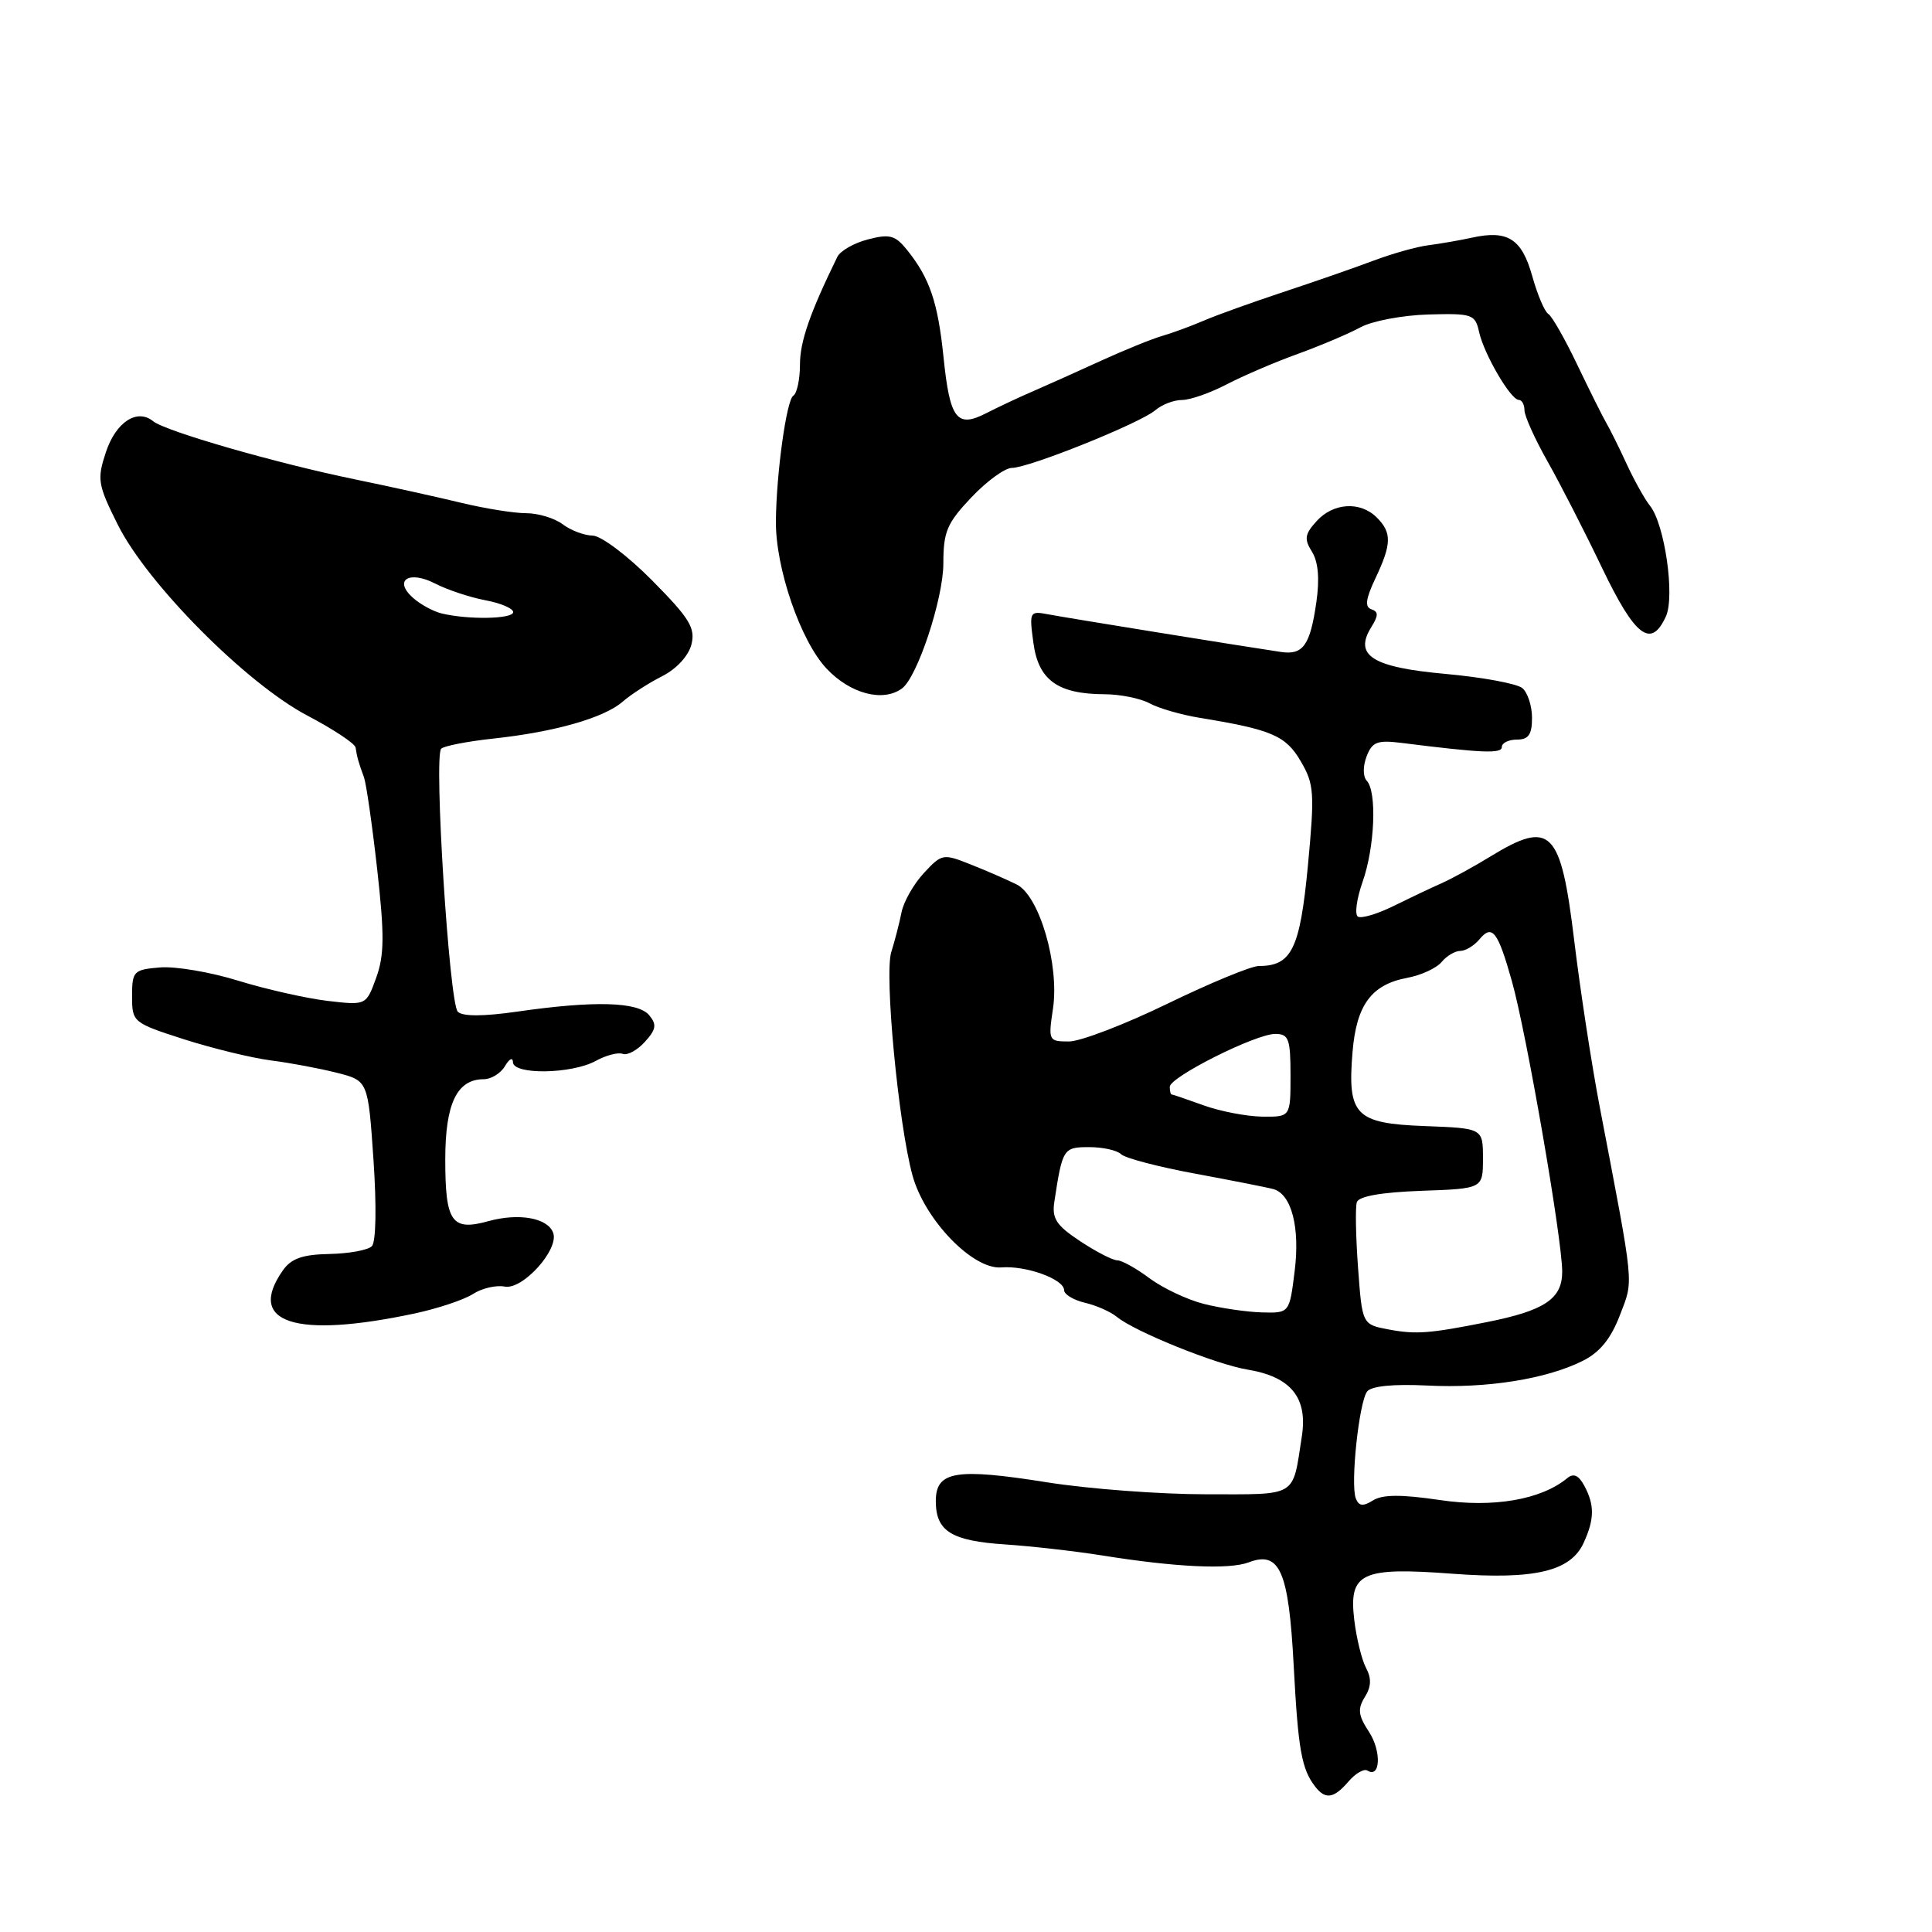 <?xml version="1.0" encoding="UTF-8" standalone="no"?>
<!DOCTYPE svg PUBLIC "-//W3C//DTD SVG 1.1//EN" "http://www.w3.org/Graphics/SVG/1.1/DTD/svg11.dtd" >
<svg xmlns="http://www.w3.org/2000/svg" xmlns:xlink="http://www.w3.org/1999/xlink" version="1.1" viewBox="0 0 256 256">
 <g >
 <path fill="currentColor"
d=" M 178.69 236.05 C 179.61 234.98 180.73 234.33 181.19 234.61 C 182.92 235.69 183.07 232.04 181.40 229.48 C 179.97 227.31 179.87 226.44 180.84 224.88 C 181.70 223.51 181.75 222.40 181.01 221.01 C 180.44 219.94 179.73 217.06 179.44 214.59 C 178.71 208.40 180.39 207.62 192.49 208.53 C 203.36 209.34 208.13 208.21 209.85 204.42 C 211.28 201.29 211.30 199.43 209.93 196.87 C 209.18 195.48 208.50 195.17 207.67 195.86 C 204.22 198.72 197.86 199.82 190.77 198.76 C 185.69 198.01 183.19 198.02 181.93 198.81 C 180.60 199.64 180.05 199.58 179.65 198.54 C 178.92 196.63 180.08 185.75 181.16 184.37 C 181.72 183.66 184.65 183.37 189.10 183.59 C 197.00 183.99 204.89 182.74 209.72 180.32 C 211.98 179.20 213.45 177.39 214.64 174.28 C 216.48 169.46 216.63 171.02 211.94 146.50 C 210.89 141.00 209.38 131.15 208.59 124.61 C 206.81 109.91 205.50 108.59 197.50 113.48 C 195.30 114.83 192.38 116.43 191.00 117.04 C 189.62 117.65 186.76 119.01 184.63 120.06 C 182.50 121.11 180.39 121.74 179.93 121.46 C 179.48 121.18 179.76 119.10 180.55 116.85 C 182.17 112.26 182.47 104.90 181.10 103.45 C 180.59 102.90 180.58 101.54 181.08 100.23 C 181.82 98.30 182.50 98.04 185.72 98.44 C 196.46 99.79 199.00 99.89 199.00 98.98 C 199.00 98.44 199.90 98.00 201.00 98.00 C 202.54 98.00 203.00 97.33 203.00 95.12 C 203.00 93.54 202.42 91.76 201.71 91.17 C 201.00 90.59 196.44 89.74 191.57 89.30 C 181.81 88.42 179.35 86.86 181.72 83.07 C 182.66 81.56 182.66 81.05 181.71 80.73 C 180.82 80.43 180.96 79.36 182.25 76.63 C 184.41 72.07 184.44 70.58 182.43 68.57 C 180.25 66.39 176.66 66.61 174.45 69.06 C 172.88 70.79 172.79 71.43 173.85 73.12 C 174.68 74.46 174.87 76.71 174.42 79.82 C 173.60 85.51 172.67 86.82 169.74 86.39 C 164.81 85.66 141.34 81.87 138.93 81.41 C 136.42 80.93 136.37 81.03 136.93 85.18 C 137.59 90.11 140.14 91.96 146.32 91.99 C 148.41 91.99 151.11 92.54 152.32 93.19 C 153.52 93.85 156.53 94.72 159.00 95.12 C 168.53 96.68 170.38 97.48 172.36 100.88 C 174.14 103.92 174.21 105.06 173.30 114.75 C 172.25 125.76 171.15 128.00 166.80 128.00 C 165.80 128.00 160.35 130.25 154.69 133.00 C 149.03 135.75 143.16 138.00 141.64 138.00 C 138.95 138.00 138.89 137.89 139.52 133.69 C 140.40 127.86 137.73 118.70 134.72 117.20 C 133.50 116.59 130.78 115.40 128.68 114.57 C 124.95 113.08 124.81 113.11 122.41 115.69 C 121.06 117.15 119.72 119.50 119.45 120.92 C 119.17 122.34 118.56 124.69 118.10 126.15 C 117.16 129.09 119.04 148.91 120.91 155.75 C 122.52 161.63 128.90 168.24 132.67 167.94 C 135.96 167.67 141.00 169.50 141.00 170.96 C 141.00 171.51 142.24 172.26 143.75 172.62 C 145.26 172.97 147.18 173.82 148.00 174.50 C 150.37 176.45 161.12 180.79 165.31 181.48 C 171.05 182.43 173.30 185.19 172.50 190.33 C 171.23 198.51 172.07 198.00 159.80 198.00 C 153.72 198.00 144.25 197.29 138.77 196.42 C 126.64 194.49 124.00 194.93 124.00 198.90 C 124.00 202.90 126.05 204.18 133.25 204.65 C 136.69 204.88 142.40 205.53 145.94 206.09 C 155.77 207.67 162.87 208.00 165.46 207.02 C 169.58 205.45 170.76 208.16 171.42 220.68 C 172.01 231.85 172.46 234.40 174.28 236.75 C 175.63 238.49 176.75 238.31 178.69 236.05 Z  M 55.00 174.03 C 58.02 173.38 61.47 172.23 62.66 171.47 C 63.84 170.70 65.74 170.26 66.88 170.48 C 69.27 170.94 74.14 165.52 73.29 163.33 C 72.54 161.37 68.75 160.70 64.71 161.81 C 59.85 163.16 59.00 161.94 59.00 153.63 C 59.00 146.22 60.55 143.00 64.11 143.00 C 65.09 143.00 66.36 142.21 66.92 141.25 C 67.49 140.28 67.95 140.06 67.97 140.75 C 68.01 142.45 75.79 142.32 78.95 140.57 C 80.30 139.83 81.90 139.41 82.51 139.64 C 83.13 139.88 84.45 139.16 85.45 138.05 C 86.95 136.40 87.05 135.76 86.02 134.52 C 84.53 132.73 78.71 132.58 68.57 134.04 C 64.05 134.69 61.30 134.70 60.66 134.06 C 59.53 132.93 57.46 100.21 58.46 99.21 C 58.83 98.84 61.92 98.24 65.32 97.87 C 73.46 97.00 80.03 95.13 82.50 92.98 C 83.60 92.02 85.96 90.50 87.74 89.60 C 89.65 88.63 91.23 86.91 91.62 85.39 C 92.16 83.21 91.38 81.93 86.41 76.91 C 83.17 73.64 79.66 70.99 78.53 70.97 C 77.41 70.95 75.63 70.28 74.56 69.47 C 73.49 68.66 71.31 68.00 69.70 68.00 C 68.10 68.00 64.25 67.38 61.14 66.63 C 58.04 65.88 51.67 64.47 47.00 63.51 C 36.54 61.36 21.92 57.14 20.30 55.82 C 18.17 54.08 15.35 55.92 14.03 59.92 C 12.84 63.52 12.95 64.21 15.62 69.55 C 19.54 77.38 32.65 90.58 40.75 94.83 C 44.19 96.64 47.06 98.54 47.12 99.06 C 47.28 100.23 47.52 101.08 48.23 103.00 C 48.53 103.83 49.32 109.31 49.98 115.19 C 50.95 123.88 50.93 126.56 49.85 129.55 C 48.52 133.22 48.52 133.22 43.38 132.62 C 40.56 132.28 35.24 131.08 31.57 129.95 C 27.90 128.81 23.23 128.02 21.20 128.19 C 17.70 128.48 17.50 128.69 17.50 132.00 C 17.50 135.44 17.61 135.53 24.38 137.71 C 28.17 138.92 33.34 140.18 35.88 140.51 C 38.42 140.83 42.36 141.57 44.64 142.15 C 48.77 143.20 48.77 143.20 49.49 153.70 C 49.91 159.92 49.82 164.58 49.27 165.13 C 48.75 165.65 46.22 166.11 43.63 166.16 C 40.07 166.23 38.58 166.76 37.47 168.35 C 32.60 175.30 39.12 177.42 55.00 174.03 Z  M 119.51 91.23 C 121.55 89.75 125.00 79.33 125.00 74.64 C 125.00 70.45 125.48 69.31 128.71 65.91 C 130.74 63.76 133.16 62.00 134.08 62.00 C 136.34 62.00 151.11 56.06 153.08 54.36 C 153.95 53.61 155.54 53.00 156.62 53.00 C 157.70 53.00 160.36 52.07 162.54 50.93 C 164.72 49.80 168.97 47.97 172.00 46.88 C 175.03 45.78 178.75 44.20 180.29 43.36 C 181.82 42.53 185.86 41.77 189.26 41.67 C 195.10 41.51 195.47 41.64 195.99 44.00 C 196.65 46.95 200.17 52.98 201.25 52.99 C 201.66 53.00 202.00 53.61 202.00 54.36 C 202.00 55.11 203.37 58.15 205.04 61.11 C 206.72 64.08 209.98 70.44 212.28 75.25 C 216.67 84.39 218.77 85.99 220.74 81.68 C 221.96 79.00 220.58 69.42 218.62 67.00 C 217.95 66.17 216.57 63.70 215.55 61.50 C 214.54 59.30 213.31 56.83 212.82 56.00 C 212.34 55.17 210.62 51.72 208.99 48.32 C 207.37 44.93 205.65 41.90 205.16 41.60 C 204.67 41.30 203.71 39.03 203.02 36.55 C 201.64 31.64 199.78 30.45 195.05 31.49 C 193.45 31.84 190.87 32.29 189.31 32.49 C 187.75 32.68 184.46 33.61 181.99 34.54 C 179.52 35.47 174.12 37.35 170.00 38.71 C 165.88 40.08 161.15 41.77 159.50 42.49 C 157.85 43.20 155.38 44.11 154.00 44.51 C 152.62 44.91 149.03 46.37 146.00 47.75 C 142.97 49.14 138.93 50.95 137.00 51.79 C 135.07 52.62 132.22 53.96 130.66 54.76 C 126.78 56.75 125.86 55.54 125.02 47.31 C 124.27 40.04 123.20 36.89 120.23 33.17 C 118.63 31.17 117.91 30.97 115.02 31.72 C 113.17 32.19 111.34 33.24 110.95 34.04 C 107.32 41.47 106.00 45.25 106.00 48.30 C 106.00 50.27 105.60 52.13 105.12 52.43 C 104.22 52.98 102.87 62.71 102.81 69.03 C 102.75 75.26 106.07 84.93 109.53 88.60 C 112.67 91.93 116.99 93.07 119.51 91.23 Z  M 184.00 176.16 C 180.50 175.50 180.50 175.50 179.95 168.00 C 179.65 163.88 179.57 159.96 179.79 159.29 C 180.05 158.51 183.06 157.98 188.34 157.79 C 196.50 157.50 196.50 157.50 196.50 153.50 C 196.50 149.50 196.50 149.50 188.76 149.21 C 179.58 148.86 178.52 147.77 179.22 139.37 C 179.74 133.15 181.72 130.46 186.46 129.57 C 188.30 129.23 190.35 128.28 191.02 127.47 C 191.69 126.66 192.81 126.00 193.50 126.00 C 194.19 126.00 195.33 125.31 196.04 124.46 C 197.72 122.43 198.47 123.39 200.33 130.00 C 202.26 136.82 207.00 164.18 207.00 168.50 C 207.00 172.11 204.68 173.66 197.00 175.19 C 189.42 176.70 187.63 176.84 184.00 176.16 Z  M 159.50 172.77 C 157.30 172.21 154.07 170.68 152.32 169.38 C 150.57 168.07 148.64 167.00 148.05 167.00 C 147.45 167.00 145.23 165.86 143.12 164.46 C 139.95 162.36 139.36 161.46 139.71 159.21 C 140.78 152.18 140.90 152.00 144.32 152.00 C 146.12 152.00 148.03 152.42 148.55 152.94 C 149.07 153.46 153.55 154.63 158.50 155.54 C 163.45 156.46 168.07 157.37 168.76 157.57 C 171.14 158.27 172.27 162.66 171.55 168.42 C 170.86 174.00 170.86 174.00 167.18 173.90 C 165.16 173.84 161.70 173.33 159.50 172.77 Z  M 159.50 146.47 C 157.30 145.68 155.39 145.02 155.25 145.02 C 155.11 145.01 155.00 144.56 155.00 144.01 C 155.00 142.71 166.38 137.00 168.97 137.00 C 170.76 137.00 171.00 137.64 171.00 142.50 C 171.00 148.00 171.00 148.00 167.25 147.96 C 165.19 147.93 161.70 147.26 159.50 146.47 Z  M 58.50 81.28 C 57.40 81.01 55.70 80.09 54.73 79.22 C 52.09 76.88 54.19 75.53 57.67 77.33 C 59.26 78.15 62.24 79.14 64.28 79.53 C 66.33 79.91 68.00 80.62 68.00 81.11 C 68.00 82.03 62.02 82.14 58.50 81.28 Z "/>
</g>
</svg>